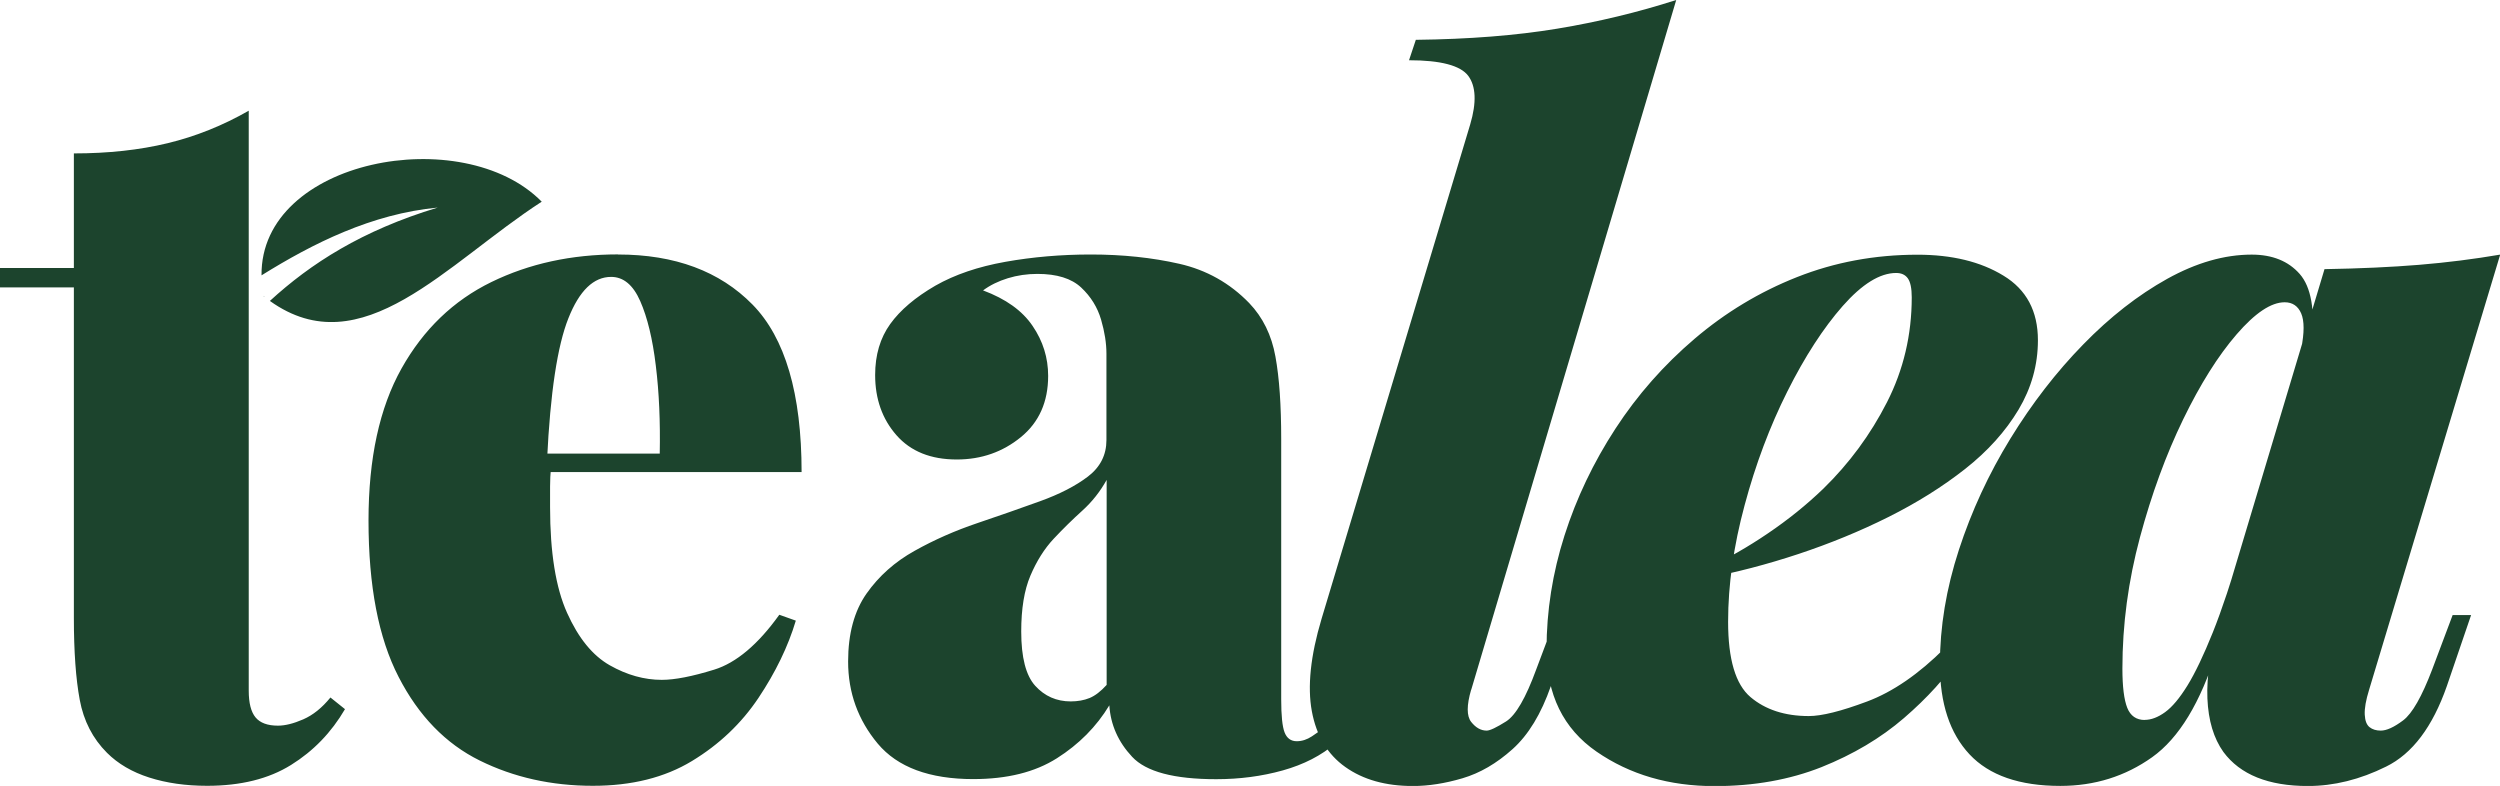<?xml version="1.0" encoding="UTF-8"?>
<!DOCTYPE svg PUBLIC "-//W3C//DTD SVG 1.1//EN" "http://www.w3.org/Graphics/SVG/1.1/DTD/svg11.dtd">
<!-- Creator: CorelDRAW 2021.5 -->
<svg xmlns="http://www.w3.org/2000/svg" xml:space="preserve" width="59.603mm" height="18.737mm" version="1.1" style="shape-rendering:geometricPrecision; text-rendering:geometricPrecision; image-rendering:optimizeQuality; fill-rule:evenodd; clip-rule:evenodd"
viewBox="0 0 242.33 76.18"
 xmlns:xlink="http://www.w3.org/1999/xlink"
 xmlns:xodm="http://www.corel.com/coreldraw/odm/2003">
 <defs>
  <style type="text/css">
   <![CDATA[
    .fil0 {fill:#1C442D;fill-rule:nonzero}
   ]]>
  </style>
 </defs>
 <g id="Plan_x0020_1">
  <path class="fil0" d="M24.11 10.73c0,22.98 0,18.84 0,56.22 0,1.19 0.22,2.06 0.66,2.59 0.44,0.53 1.16,0.8 2.17,0.8 0.69,0 1.51,-0.2 2.45,-0.61 0.94,-0.41 1.82,-1.11 2.64,-2.12l1.41 1.13c-1.32,2.26 -3.06,4.06 -5.23,5.41 -2.17,1.35 -4.88,2.02 -8.14,2.02 -2.07,0 -3.94,-0.27 -5.6,-0.8 -1.66,-0.53 -3.03,-1.33 -4.1,-2.4 -1.38,-1.38 -2.26,-3.09 -2.64,-5.13 -0.38,-2.04 -0.57,-4.69 -0.57,-7.96l0 -32.02 -7.16 0 0 -1.88 7.16 0 0 -11.11c3.33,0 6.36,-0.33 9.09,-0.99 2.73,-0.66 5.35,-1.71 7.86,-3.15zm1.46 18l-0.01 -0.05 0.09 0.11 -0.08 -0.06zm-0.22 -2.04c-0.12,-11.26 19.52,-14.91 27.16,-7.14 -9.24,5.98 -17.45,16 -26.35,9.62 3.95,-3.62 8.92,-6.83 16.27,-9.05 -6.42,0.61 -12.11,3.48 -17.08,6.57zm34.55 -2.02c5.52,0 9.87,1.62 13.04,4.85 3.17,3.23 4.76,8.65 4.76,16.24l-29.47 0 -0.19 -1.79 15.91 0c0.06,-3.08 -0.06,-5.92 -0.38,-8.52 -0.31,-2.6 -0.82,-4.69 -1.51,-6.26 -0.69,-1.57 -1.63,-2.35 -2.82,-2.35 -1.7,0 -3.08,1.33 -4.14,4 -1.07,2.67 -1.76,7.24 -2.07,13.7l0.38 0.75c-0.06,0.63 -0.09,1.26 -0.09,1.88 0,0.63 0,1.29 0,1.98 0,4.4 0.55,7.82 1.65,10.26 1.1,2.45 2.48,4.14 4.14,5.08 1.66,0.94 3.34,1.41 5.04,1.41 1.25,0 2.95,-0.33 5.08,-0.99 2.13,-0.66 4.24,-2.43 6.31,-5.32l1.6 0.57c-0.75,2.51 -1.96,5 -3.62,7.49 -1.66,2.48 -3.81,4.52 -6.45,6.12 -2.64,1.6 -5.84,2.4 -9.6,2.4 -4.02,0 -7.67,-0.82 -10.97,-2.45 -3.3,-1.63 -5.92,-4.33 -7.86,-8.1 -1.95,-3.77 -2.92,-8.82 -2.92,-15.16 0,-6.03 1.07,-10.94 3.2,-14.74 2.13,-3.8 5.04,-6.59 8.71,-8.38 3.67,-1.79 7.77,-2.68 12.29,-2.68zm34.46 50.85c-4.27,0 -7.36,-1.15 -9.28,-3.44 -1.91,-2.29 -2.87,-4.94 -2.87,-7.96 0,-2.7 0.6,-4.9 1.79,-6.59 1.19,-1.69 2.75,-3.08 4.66,-4.14 1.91,-1.07 3.94,-1.96 6.07,-2.68 2.13,-0.72 4.16,-1.43 6.07,-2.12 1.91,-0.69 3.47,-1.49 4.66,-2.4 1.19,-0.91 1.79,-2.09 1.79,-3.53l0 -8.38c0,-1 -0.17,-2.1 -0.52,-3.3 -0.35,-1.19 -0.99,-2.23 -1.93,-3.11 -0.94,-0.88 -2.35,-1.32 -4.24,-1.32 -1,0 -1.96,0.14 -2.87,0.42 -0.91,0.28 -1.71,0.67 -2.4,1.18 2.2,0.82 3.8,1.96 4.8,3.44 1.01,1.48 1.51,3.09 1.51,4.85 0,2.51 -0.88,4.49 -2.64,5.93 -1.76,1.44 -3.83,2.17 -6.22,2.17 -2.51,0 -4.46,-0.78 -5.84,-2.35 -1.38,-1.57 -2.07,-3.52 -2.07,-5.84 0,-1.95 0.49,-3.59 1.46,-4.94 0.97,-1.35 2.43,-2.59 4.38,-3.72 1.88,-1.07 4.14,-1.84 6.78,-2.31 2.64,-0.47 5.4,-0.71 8.29,-0.71 3.08,0 5.93,0.3 8.57,0.9 2.64,0.6 4.9,1.87 6.78,3.81 1.32,1.38 2.17,3.11 2.54,5.18 0.38,2.07 0.56,4.74 0.56,8l0 25.24c0,1.57 0.11,2.64 0.33,3.2 0.22,0.56 0.61,0.85 1.18,0.85 0.5,0 0.99,-0.16 1.46,-0.47 0.47,-0.32 0.93,-0.63 1.37,-0.94l0.94 1.6c-1.38,1.19 -3.09,2.07 -5.13,2.64 -2.04,0.57 -4.19,0.85 -6.45,0.85 -4.08,0 -6.8,-0.72 -8.15,-2.17 -1.35,-1.44 -2.09,-3.11 -2.21,-4.99 -1.25,2.07 -2.95,3.78 -5.08,5.13 -2.13,1.35 -4.83,2.02 -8.1,2.02zm9.42 -7.53c0.69,0 1.3,-0.11 1.84,-0.33 0.53,-0.22 1.08,-0.64 1.65,-1.27l0 -19.87c-0.63,1.13 -1.41,2.12 -2.35,2.97 -0.94,0.85 -1.87,1.76 -2.78,2.73 -0.91,0.97 -1.66,2.17 -2.26,3.58 -0.6,1.41 -0.89,3.22 -0.89,5.41 0,2.51 0.45,4.27 1.36,5.27 0.91,1 2.06,1.51 3.44,1.51zm38.82 -1.13c-0.44,1.51 -0.44,2.54 0,3.11 0.44,0.56 0.94,0.85 1.51,0.85 0.31,0 0.94,-0.3 1.88,-0.89 0.94,-0.6 1.91,-2.28 2.92,-5.04l1.98 -5.27 1.79 0 -2.35 6.88c-0.94,2.7 -2.18,4.74 -3.72,6.12 -1.54,1.38 -3.15,2.32 -4.85,2.82 -1.69,0.5 -3.29,0.75 -4.8,0.75 -2.64,0 -4.82,-0.61 -6.55,-1.84 -1.73,-1.22 -2.81,-3.03 -3.25,-5.41 -0.44,-2.39 -0.13,-5.37 0.94,-8.95l14.41 -47.93c0.63,-2.13 0.56,-3.7 -0.19,-4.71 -0.75,-1 -2.67,-1.51 -5.74,-1.51l0.66 -1.98c5.15,-0.06 9.72,-0.42 13.7,-1.08 3.99,-0.66 7.83,-1.59 11.54,-2.78l-19.87 66.86zm22.84 -11.77c2.01,-0.94 3.99,-2.07 5.93,-3.39 1.95,-1.32 3.74,-2.76 5.37,-4.33 2.51,-2.45 4.57,-5.24 6.17,-8.38 1.6,-3.14 2.4,-6.53 2.4,-10.17 0,-0.88 -0.13,-1.49 -0.38,-1.84 -0.25,-0.35 -0.63,-0.52 -1.13,-0.52 -1.57,0 -3.3,1.07 -5.18,3.2 -1.88,2.14 -3.67,4.9 -5.37,8.29 -1.7,3.39 -3.08,7.06 -4.14,11.02 -1.07,3.96 -1.6,7.72 -1.6,11.3 0,3.64 0.72,6.07 2.17,7.3 1.44,1.22 3.33,1.84 5.65,1.84 1.26,0 3.14,-0.47 5.65,-1.41 2.51,-0.94 5.02,-2.67 7.53,-5.18l1.51 0.75c-1.38,2.07 -3.2,4.08 -5.46,6.03 -2.26,1.95 -4.93,3.53 -8,4.76 -3.08,1.22 -6.53,1.84 -10.36,1.84 -4.4,0 -8.21,-1.11 -11.44,-3.34 -3.23,-2.23 -4.85,-5.54 -4.85,-9.93 0,-3.7 0.58,-7.38 1.74,-11.02 1.16,-3.64 2.81,-7.09 4.94,-10.36 2.13,-3.27 4.69,-6.17 7.67,-8.71 2.98,-2.54 6.29,-4.54 9.93,-5.98 3.64,-1.44 7.53,-2.17 11.68,-2.17 3.33,0 6.11,0.67 8.33,2.03 2.23,1.35 3.34,3.44 3.34,6.26 0,2.39 -0.63,4.63 -1.88,6.73 -1.26,2.1 -2.98,4.02 -5.18,5.75 -2.2,1.73 -4.68,3.28 -7.44,4.66 -2.76,1.38 -5.67,2.57 -8.71,3.58 -3.05,1.01 -6.04,1.79 -8.99,2.35l0.09 -0.94zm42.45 14.69c0.63,0 1.29,-0.25 1.98,-0.75 0.69,-0.5 1.41,-1.36 2.17,-2.59 0.75,-1.22 1.57,-2.94 2.45,-5.13 0.88,-2.2 1.82,-5.02 2.83,-8.48l-2.45 10.26c-1.57,5.02 -3.66,8.46 -6.26,10.31 -2.6,1.85 -5.57,2.78 -8.9,2.78 -3.95,0 -6.89,-1.02 -8.8,-3.06 -1.91,-2.04 -2.87,-4.94 -2.87,-8.71 0,-3.64 0.61,-7.34 1.84,-11.11 1.23,-3.77 2.89,-7.36 4.99,-10.78 2.1,-3.42 4.46,-6.47 7.06,-9.13 2.6,-2.67 5.32,-4.79 8.14,-6.36 2.83,-1.57 5.56,-2.35 8.19,-2.35 2.01,0 3.56,0.63 4.66,1.88 1.1,1.26 1.49,3.48 1.18,6.69l-1.04 0.57c0.31,-1.57 0.31,-2.72 0,-3.44 -0.31,-0.72 -0.85,-1.08 -1.6,-1.08 -1.32,0 -2.87,1.04 -4.66,3.11 -1.79,2.07 -3.52,4.82 -5.18,8.24 -1.66,3.42 -3.06,7.24 -4.19,11.44 -1.13,4.21 -1.7,8.44 -1.7,12.71 0,1.76 0.16,3.03 0.47,3.81 0.31,0.78 0.88,1.18 1.7,1.18zm17.42 -43.69c3.45,-0.06 6.51,-0.2 9.18,-0.42 2.67,-0.22 5.29,-0.55 7.86,-0.99l-12.71 42.19c-0.31,1 -0.45,1.8 -0.42,2.4 0.03,0.6 0.19,1 0.47,1.22 0.28,0.22 0.64,0.33 1.08,0.33 0.57,0 1.29,-0.33 2.17,-0.99 0.88,-0.66 1.82,-2.31 2.82,-4.94l1.98 -5.27 1.79 0 -2.35 6.88c-1.38,3.95 -3.34,6.56 -5.89,7.81 -2.54,1.26 -5.07,1.88 -7.58,1.88 -3.83,0 -6.56,-1.1 -8.19,-3.3 -0.94,-1.32 -1.46,-3.04 -1.55,-5.18 -0.09,-2.13 0.3,-4.71 1.18,-7.72l10.17 -33.9z"/>
 </g>
</svg>
